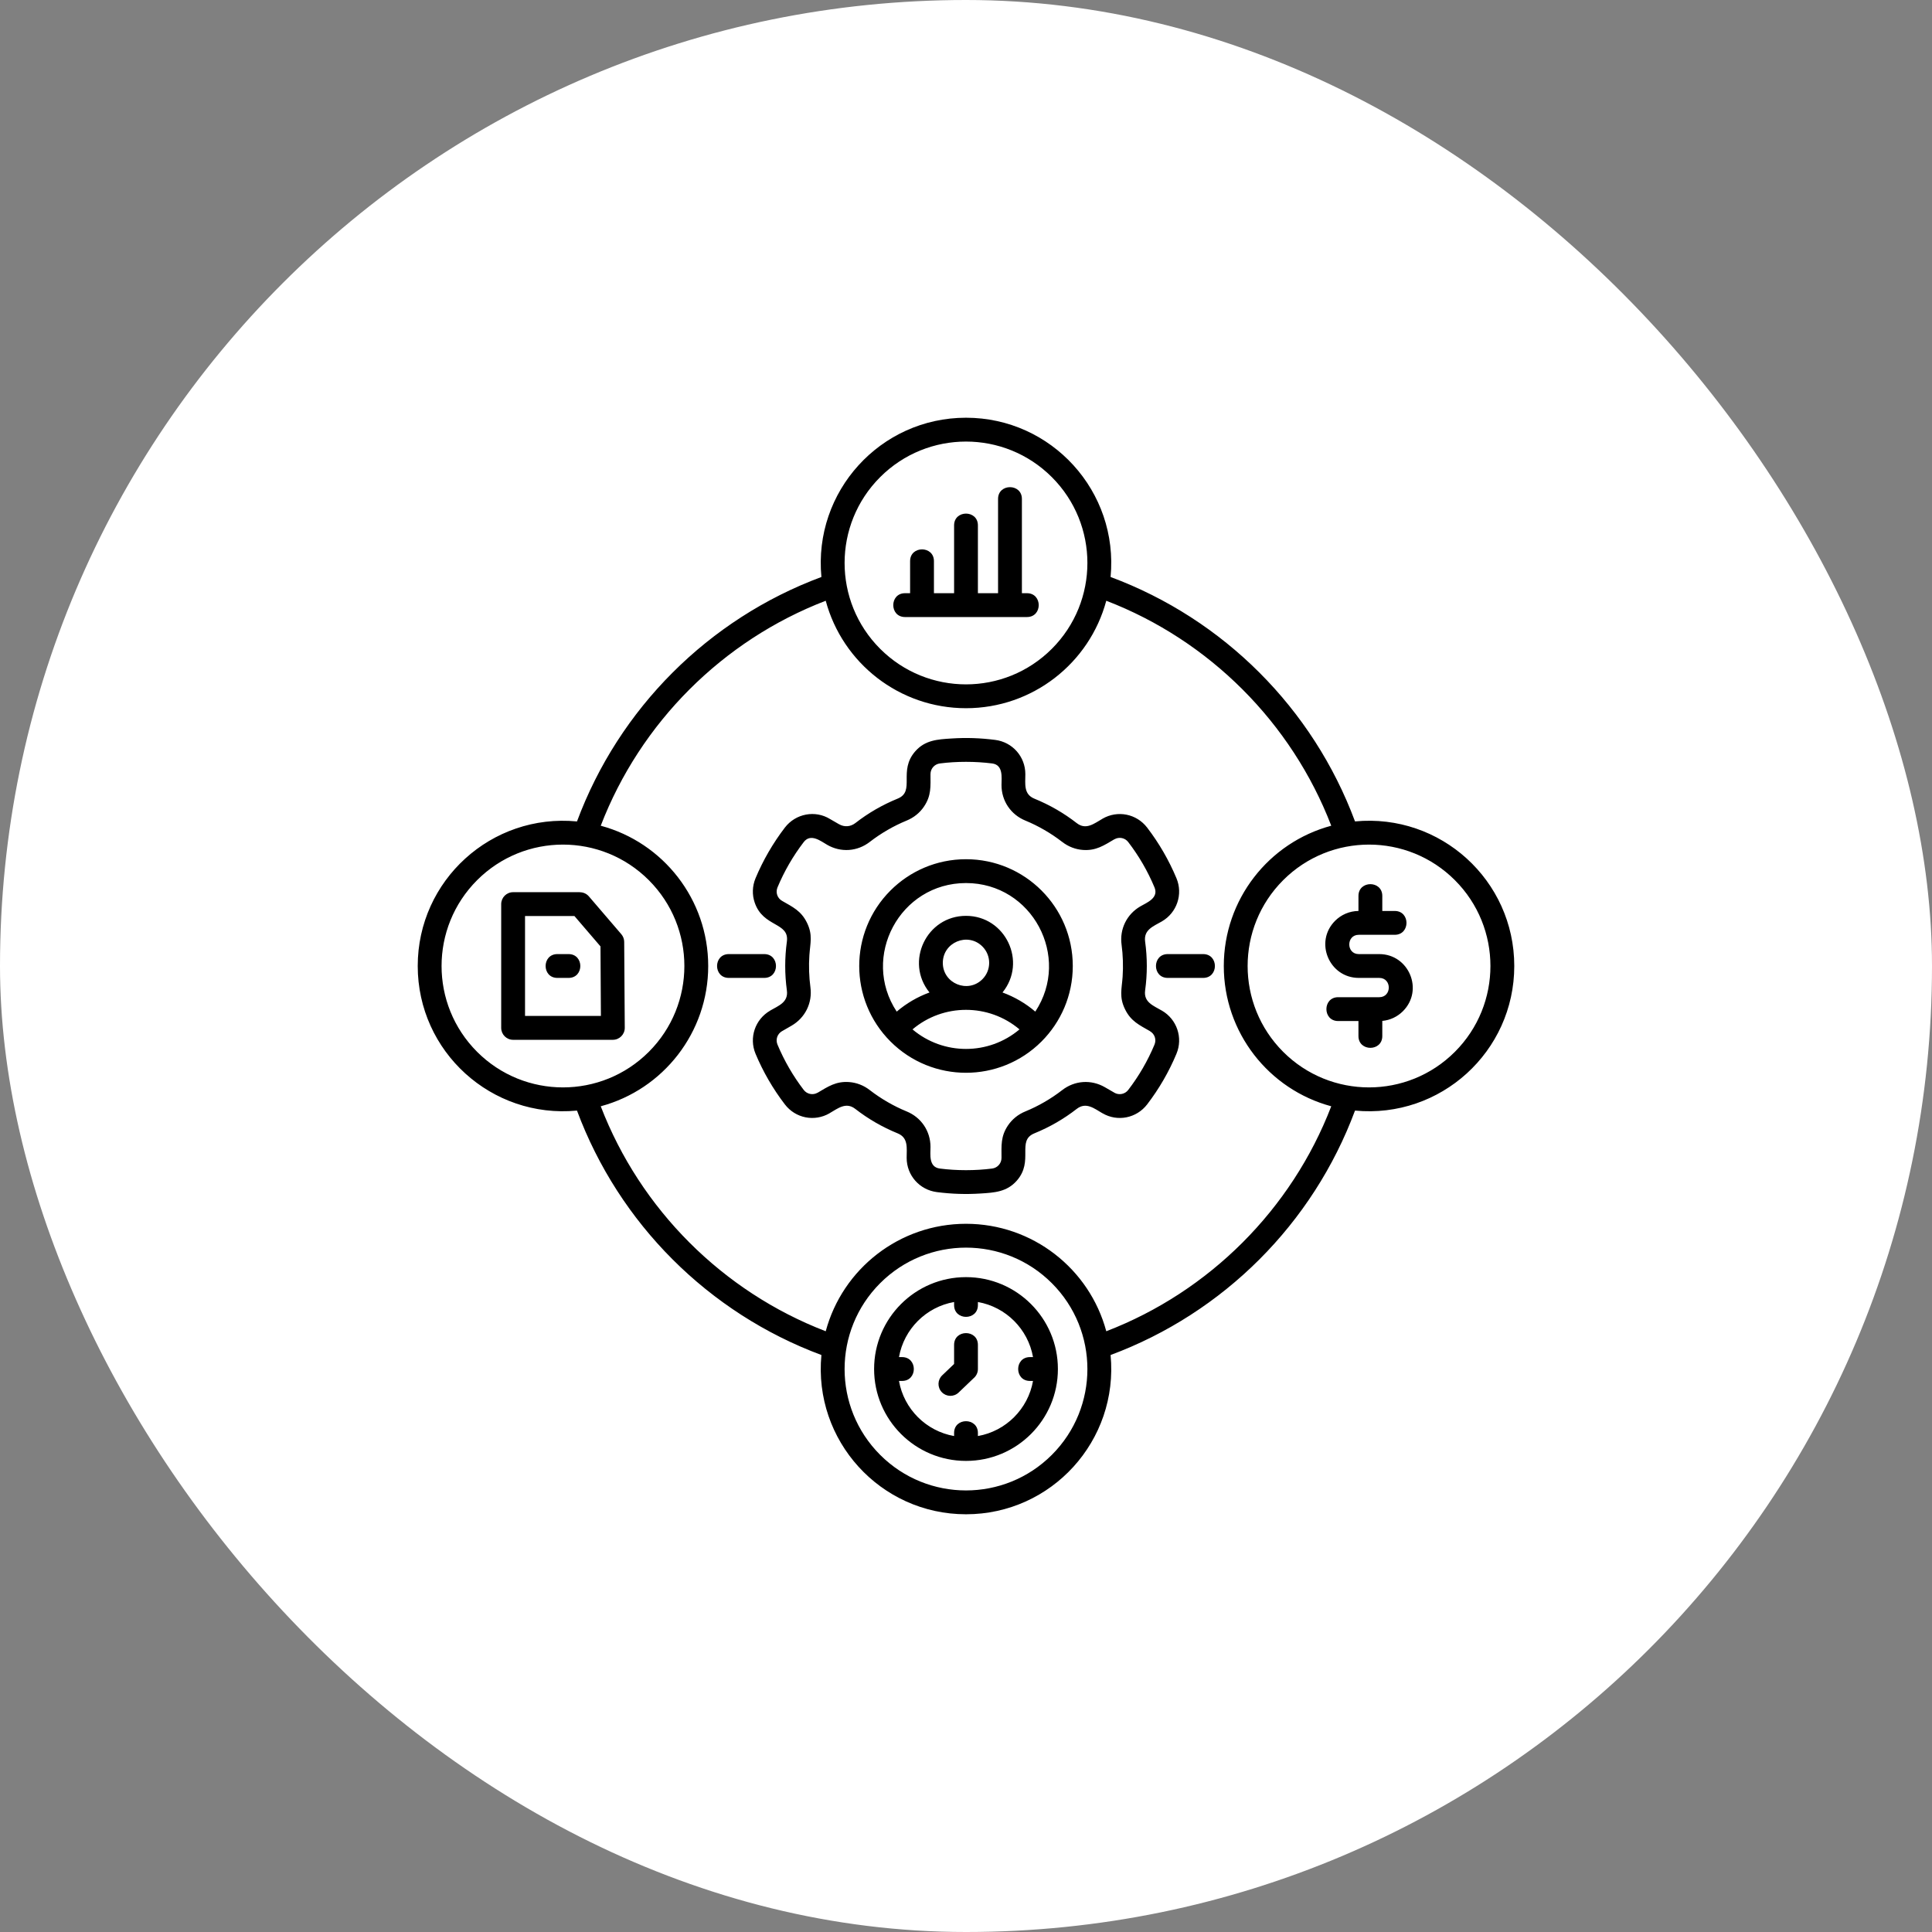 <svg width="74" height="74" viewBox="0 0 74 74" fill="none" xmlns="http://www.w3.org/2000/svg">
<rect x="0" y="0" width="74" height="74" fill="#808080" stroke="none"/>
<rect width="74" height="74" rx="37" fill="white"/>
<path fill-rule="evenodd" clip-rule="evenodd" d="M39.618 30.59C40.207 30.831 40.742 31.139 41.24 31.526C41.596 31.803 41.903 31.547 42.228 31.36L42.227 31.359C42.807 31.024 43.533 31.169 43.94 31.701C44.394 32.294 44.772 32.947 45.061 33.638C45.318 34.252 45.078 34.959 44.502 35.292C44.173 35.481 43.8 35.612 43.861 36.064C43.947 36.695 43.947 37.305 43.861 37.936C43.799 38.391 44.178 38.518 44.502 38.709L44.502 38.708C45.078 39.041 45.318 39.748 45.061 40.362C44.773 41.053 44.394 41.706 43.94 42.299C43.533 42.831 42.8 42.977 42.228 42.64L42.227 42.641C41.909 42.457 41.599 42.196 41.24 42.474C40.742 42.861 40.208 43.169 39.618 43.41C38.928 43.693 39.61 44.467 38.944 45.224C38.565 45.654 38.091 45.68 37.56 45.714C36.99 45.75 36.456 45.733 35.883 45.66C35.218 45.574 34.727 45.016 34.727 44.349C34.727 43.97 34.798 43.58 34.382 43.41C33.793 43.169 33.259 42.861 32.76 42.474C32.404 42.197 32.098 42.452 31.772 42.64L31.773 42.641C31.193 42.976 30.467 42.831 30.061 42.299C29.607 41.706 29.228 41.053 28.939 40.362C28.682 39.747 28.922 39.043 29.499 38.709L29.498 38.708C29.827 38.518 30.201 38.388 30.139 37.936C30.054 37.305 30.054 36.694 30.139 36.063C30.241 35.316 29.229 35.526 28.906 34.569C28.806 34.274 28.811 33.945 28.939 33.638C29.228 32.947 29.607 32.294 30.061 31.7C30.474 31.16 31.226 31.019 31.796 31.373L32.137 31.57L32.137 31.569C32.34 31.686 32.574 31.67 32.761 31.526C33.259 31.139 33.793 30.83 34.382 30.589C35.072 30.307 34.391 29.533 35.057 28.776C35.435 28.346 35.91 28.319 36.44 28.286C37.01 28.249 37.544 28.267 38.117 28.34C38.783 28.425 39.273 28.983 39.273 29.651C39.273 30.03 39.202 30.419 39.618 30.59ZM46.083 36.544H44.727C44.126 36.544 44.126 37.456 44.727 37.456H46.083C46.684 37.456 46.684 36.544 46.083 36.544ZM29.271 36.544H27.916C27.315 36.544 27.315 37.456 27.916 37.456H29.271C29.872 37.456 29.872 36.544 29.271 36.544ZM52.032 34.316C52.032 33.715 52.945 33.715 52.945 34.316V34.892H53.421C54.022 34.892 54.022 35.805 53.421 35.805H52.044C51.559 35.805 51.559 36.544 52.044 36.544H52.829C53.961 36.544 54.546 37.921 53.735 38.732C53.529 38.938 53.252 39.075 52.945 39.103V39.684C52.945 40.285 52.032 40.285 52.032 39.684V39.108H51.255C50.654 39.108 50.654 38.195 51.255 38.195H52.829C53.315 38.195 53.315 37.456 52.829 37.456H52.044C50.913 37.456 50.328 36.079 51.138 35.268C51.368 35.039 51.684 34.895 52.032 34.892V34.316H52.032ZM36.544 51.512C36.544 50.911 37.456 50.911 37.456 51.512V52.437C37.456 52.578 37.392 52.705 37.291 52.789L36.716 53.339C36.533 53.512 36.245 53.505 36.072 53.322C35.899 53.14 35.906 52.852 36.088 52.679L36.544 52.243V51.512ZM39.567 52.893H39.449C38.848 52.893 38.848 51.98 39.449 51.98H39.567C39.377 50.907 38.53 50.06 37.456 49.87V49.988C37.456 50.589 36.544 50.589 36.544 49.988V49.87C35.47 50.06 34.623 50.907 34.433 51.98H34.551C35.152 51.98 35.152 52.893 34.551 52.893H34.433C34.623 53.967 35.47 54.814 36.544 55.004V54.886C36.544 54.285 37.456 54.285 37.456 54.886V55.004C38.53 54.814 39.377 53.967 39.567 52.893ZM37 48.917C35.056 48.917 33.48 50.493 33.48 52.437C33.48 54.38 35.056 55.956 37 55.956C38.944 55.956 40.52 54.38 40.52 52.437C40.52 50.493 38.944 48.917 37 48.917ZM38.228 22.721V19.11C38.228 18.509 39.141 18.509 39.141 19.11V22.721H39.335C39.936 22.721 39.936 23.634 39.335 23.634C37.778 23.634 36.222 23.634 34.665 23.634C34.064 23.634 34.064 22.721 34.665 22.721H34.859V21.493C34.859 20.892 35.772 20.892 35.772 21.493V22.721H36.544V20.123C36.544 19.522 37.456 19.522 37.456 20.123V22.721H38.228ZM21.349 37.456C20.748 37.456 20.748 36.544 21.349 36.544H21.777C22.378 36.544 22.378 37.456 21.777 37.456H21.349ZM23.016 38.913L23 36.249L22.002 35.086H20.11V38.913H23.016V38.913ZM23.908 36.077C23.908 35.965 23.866 35.862 23.799 35.783L23.799 35.783L22.556 34.334C22.466 34.229 22.338 34.175 22.21 34.175V34.173H19.653C19.401 34.173 19.197 34.378 19.197 34.63V39.37C19.197 39.622 19.401 39.827 19.653 39.827H23.473C23.725 39.827 23.93 39.622 23.93 39.37L23.908 36.077ZM16 37C16 40.281 18.824 42.851 22.1 42.538C23.709 46.865 27.135 50.291 31.462 51.9C31.149 55.176 33.719 58 37 58C40.281 58 42.851 55.176 42.538 51.9C46.865 50.291 50.291 46.865 51.9 42.538C55.176 42.851 58 40.281 58 37C58 33.719 55.176 31.149 51.9 31.462C50.291 27.135 46.865 23.709 42.538 22.1C42.851 18.824 40.281 16 37 16C33.719 16 31.149 18.824 31.462 22.1C27.135 23.709 23.709 27.135 22.1 31.463C18.825 31.148 16 33.719 16 37ZM23.01 31.627C25.407 32.271 27.126 34.455 27.126 37C27.126 39.545 25.407 41.729 23.01 42.373C24.527 46.32 27.68 49.472 31.627 50.99C32.271 48.593 34.455 46.874 37 46.874C39.545 46.874 41.729 48.593 42.373 50.99C46.32 49.472 49.472 46.32 50.99 42.373C48.593 41.729 46.874 39.545 46.874 37C46.874 34.455 48.593 32.271 50.99 31.627C49.472 27.68 46.32 24.527 42.373 23.01C41.729 25.407 39.545 27.126 37 27.126C34.455 27.126 32.271 25.407 31.627 23.01C27.68 24.527 24.528 27.68 23.01 31.627ZM18.275 33.712C16.459 35.528 16.459 38.472 18.275 40.288C20.091 42.104 23.035 42.104 24.851 40.288C26.667 38.472 26.667 35.528 24.851 33.712C23.035 31.896 20.091 31.896 18.275 33.712ZM33.712 55.725C35.528 57.541 38.472 57.541 40.288 55.725C42.104 53.909 42.104 50.965 40.288 49.149C38.472 47.333 35.528 47.333 33.712 49.149C31.896 50.965 31.896 53.909 33.712 55.725ZM55.725 40.288C57.541 38.472 57.541 35.528 55.725 33.712C53.909 31.896 50.965 31.896 49.149 33.712C47.333 35.528 47.333 38.472 49.149 40.288C50.965 42.104 53.909 42.104 55.725 40.288ZM40.288 18.275C38.472 16.459 35.528 16.459 33.712 18.275C31.896 20.091 31.896 23.035 33.712 24.851C35.528 26.667 38.472 26.667 40.288 24.851C42.104 23.035 42.104 20.091 40.288 18.275ZM37 35.079C38.514 35.079 39.35 36.843 38.398 38.014C38.859 38.183 39.284 38.431 39.654 38.747C41.037 36.65 39.534 33.823 37 33.823C34.466 33.823 32.963 36.65 34.346 38.747C34.716 38.431 35.141 38.182 35.602 38.014C34.65 36.843 35.486 35.079 37 35.079ZM37.628 36.252C37.07 35.694 36.112 36.091 36.112 36.88C36.112 37.669 37.071 38.064 37.628 37.507C37.974 37.161 37.974 36.598 37.628 36.252ZM39.049 39.428C37.869 38.43 36.131 38.43 34.951 39.428C36.133 40.426 37.867 40.426 39.049 39.428ZM37 32.91C35.871 32.91 34.848 33.368 34.108 34.108C32.511 35.705 32.511 38.295 34.108 39.892C35.705 41.489 38.295 41.489 39.892 39.892C40.632 39.152 41.09 38.129 41.09 37C41.09 34.741 39.259 32.91 37 32.91ZM40.005 31.791C39.767 31.653 39.523 31.532 39.276 31.431C38.714 31.201 38.36 30.675 38.36 30.071C38.36 29.786 38.436 29.298 38.002 29.242C37.354 29.16 36.646 29.159 35.998 29.242C35.793 29.269 35.64 29.441 35.64 29.651C35.64 30.124 35.676 30.47 35.392 30.892C35.234 31.128 35.005 31.316 34.724 31.431C34.227 31.635 33.742 31.916 33.316 32.246C32.837 32.618 32.206 32.661 31.68 32.357L31.681 32.357C31.438 32.217 31.05 31.906 30.784 32.254C30.377 32.786 30.04 33.367 29.781 33.987C29.7 34.181 29.771 34.399 29.953 34.504C30.363 34.74 30.684 34.885 30.907 35.339C31.14 35.813 31.032 36.117 31.001 36.591C30.974 36.991 30.988 37.423 31.041 37.815C31.122 38.412 30.841 38.983 30.32 39.285L29.954 39.496L29.954 39.495C29.77 39.603 29.699 39.818 29.781 40.013C30.04 40.633 30.377 41.214 30.784 41.746C30.91 41.911 31.137 41.956 31.316 41.853L31.317 41.854C31.718 41.617 32.019 41.411 32.516 41.445C32.8 41.464 33.077 41.568 33.316 41.754C33.742 42.084 34.227 42.365 34.724 42.569C35.286 42.798 35.64 43.325 35.64 43.929C35.64 44.214 35.563 44.702 35.998 44.758C36.646 44.841 37.354 44.841 38.002 44.758C38.207 44.731 38.36 44.559 38.36 44.349C38.36 43.876 38.324 43.53 38.607 43.108C38.766 42.872 38.994 42.684 39.276 42.569C39.773 42.366 40.258 42.084 40.684 41.754C41.163 41.382 41.795 41.34 42.32 41.643L42.684 41.853L42.683 41.854C42.862 41.956 43.09 41.911 43.215 41.746C43.623 41.214 43.96 40.633 44.219 40.013C44.3 39.818 44.229 39.602 44.045 39.496L44.046 39.495C43.636 39.259 43.315 39.115 43.093 38.66C42.86 38.186 42.967 37.883 42.999 37.409C43.026 37.009 43.012 36.577 42.959 36.185C42.877 35.588 43.158 35.016 43.68 34.715C43.936 34.567 44.389 34.395 44.219 33.987C43.96 33.366 43.623 32.786 43.215 32.254C43.09 32.089 42.863 32.044 42.684 32.147L42.683 32.146C42.282 32.382 41.981 32.589 41.484 32.555C41.2 32.536 40.923 32.432 40.683 32.246C40.469 32.081 40.243 31.928 40.005 31.791Z" fill="black"/>
</svg>
